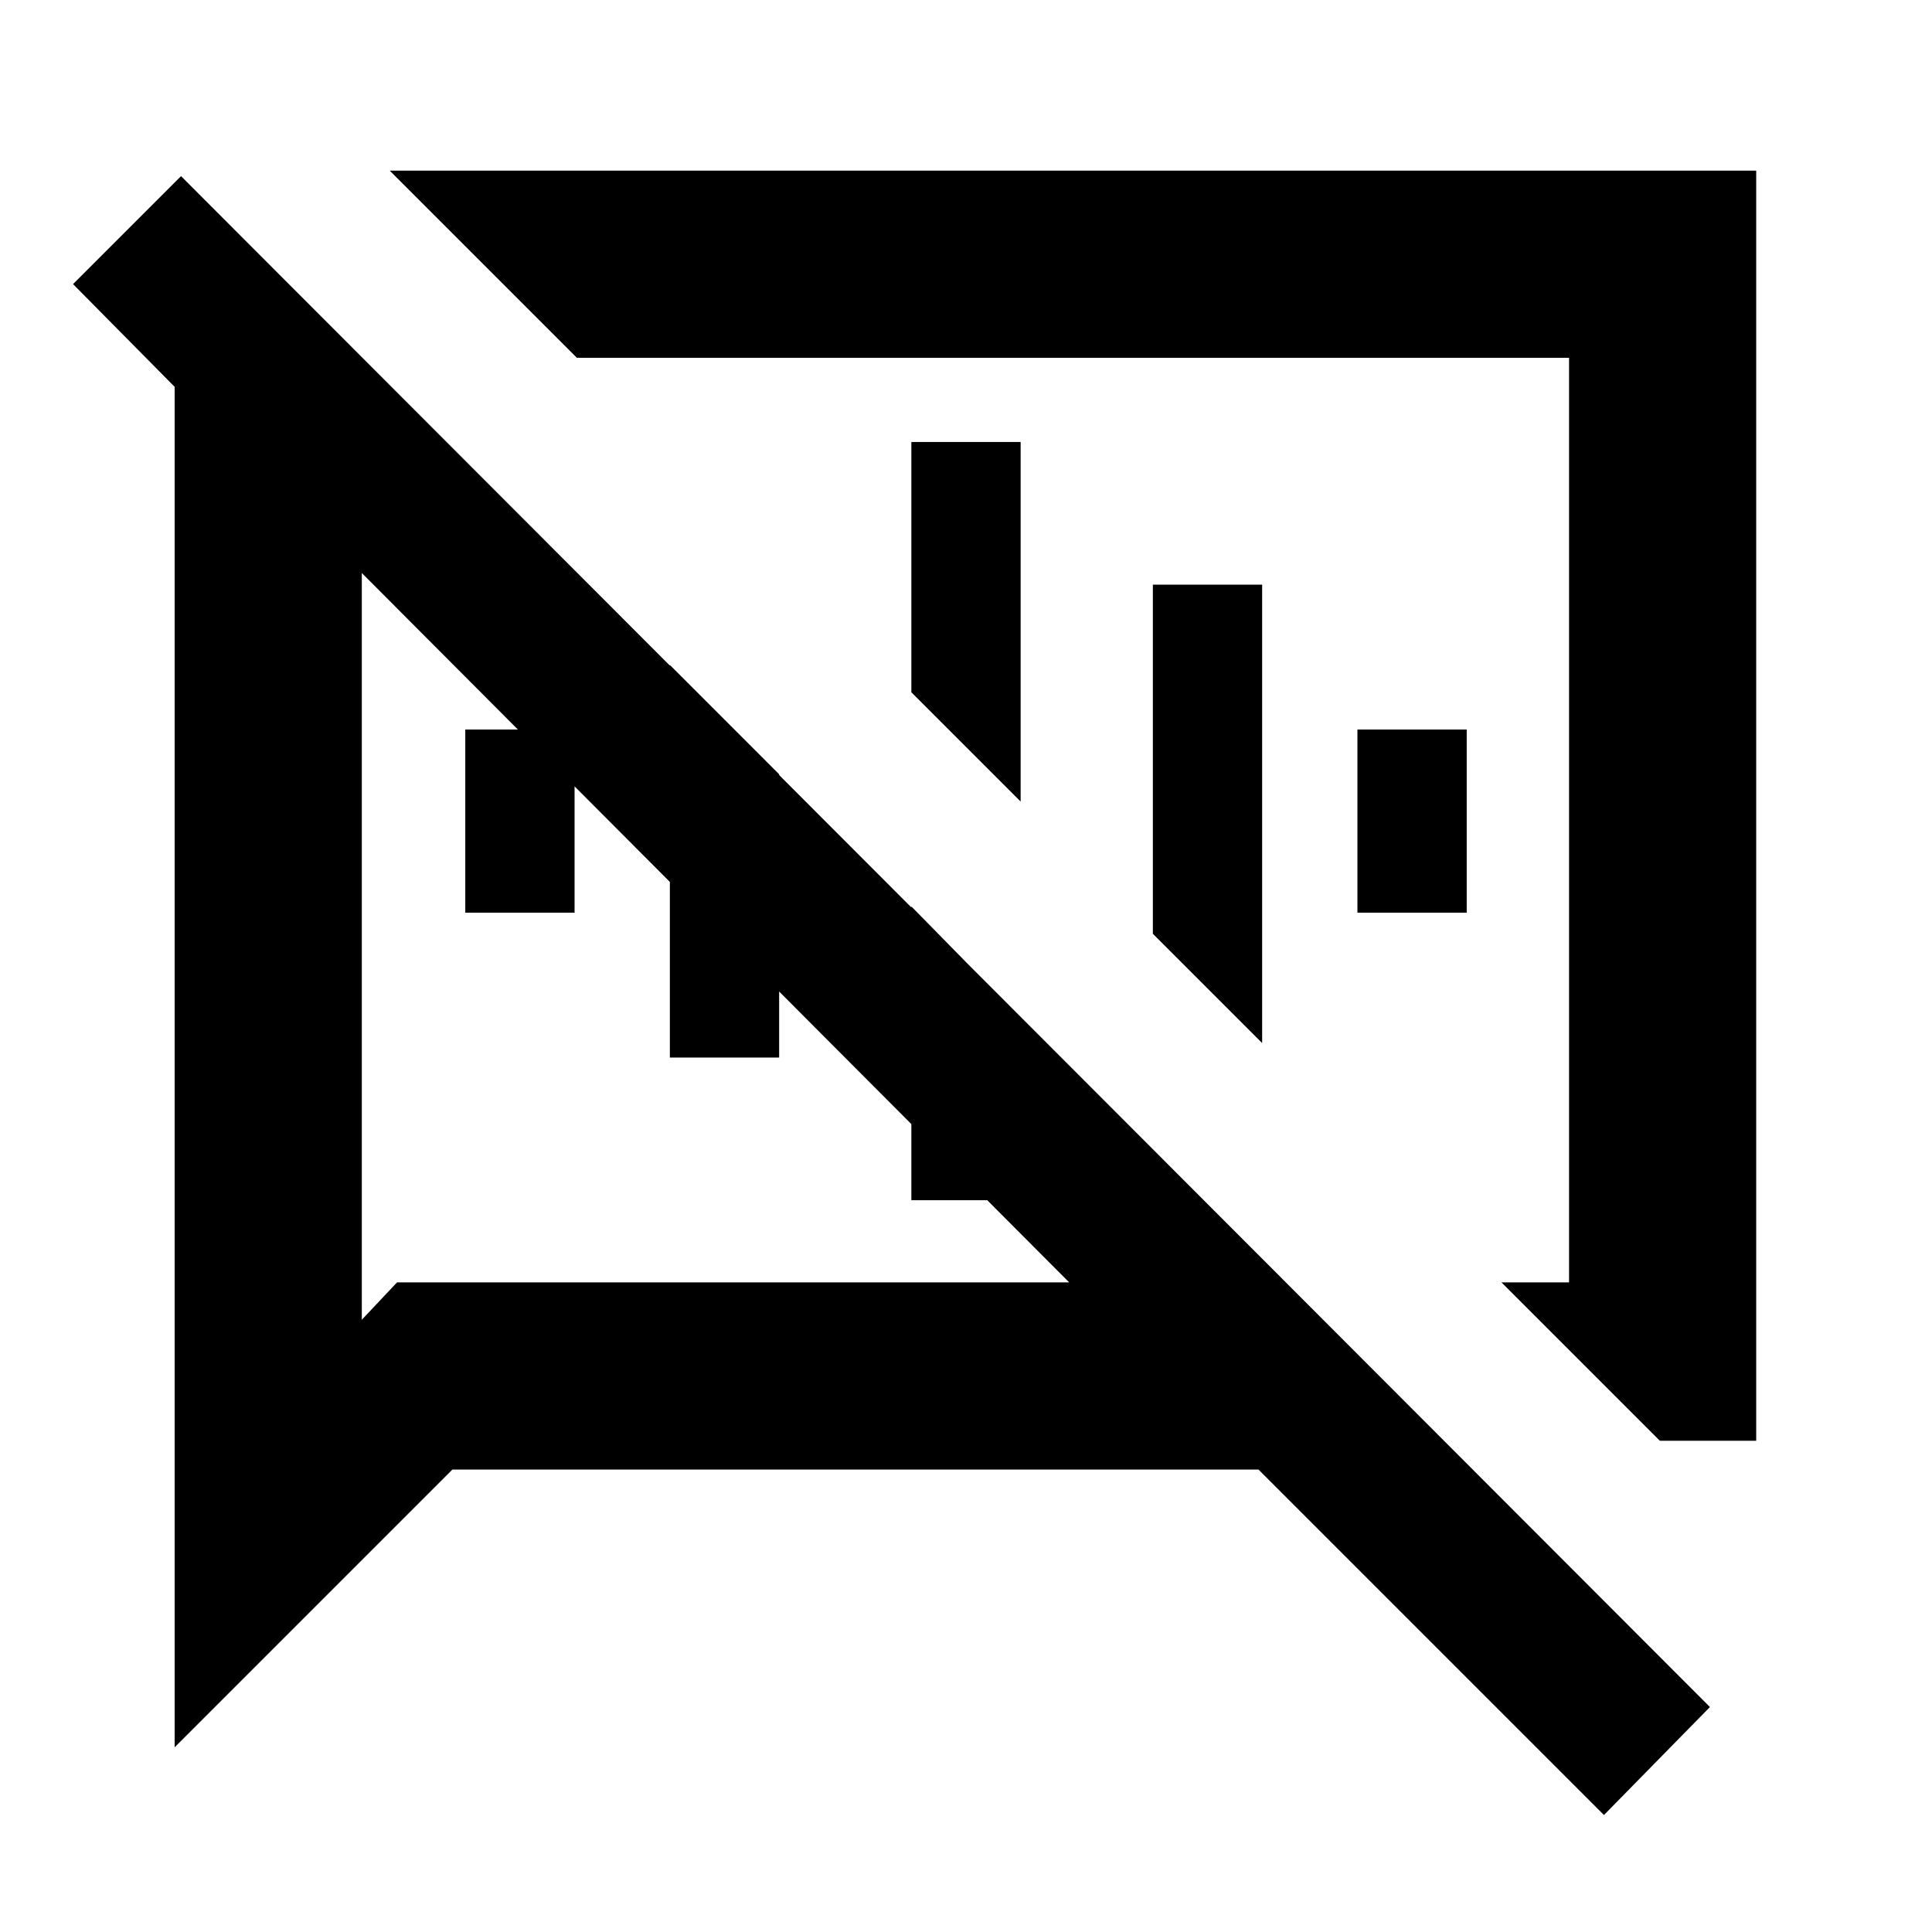 <svg xmlns="http://www.w3.org/2000/svg" height="20" viewBox="0 -960 960 960" width="20"><path d="m824.78-244.09-78.69-78.69h33.56v-459.44h-493l-93-93h679v631.13h-47.87ZM797-58.13 625.35-229.78H224.78l-138 138v-676L36.3-818.83l53.66-53.65 759.69 760.7L797-58.13ZM513.37-554.5Zm-160.59 53.72Zm-173-174.5v371.06l17.5-18.56h334l-351.5-352.5ZM231.2-506.5v-91h54.3v91h-54.3Zm101.65 72v-195.09l54.3 54.31v140.78h-54.3Zm120 70.87v-145.96l54.3 55.31v90.65h-54.3Zm54.3-198.09-54.3-54.3v-124.35h54.3v178.65Zm120 120-54.3-54.3V-669.5h54.3v227.78Zm47.35-64.78v-91h54.3v91h-54.3Z"/></svg>